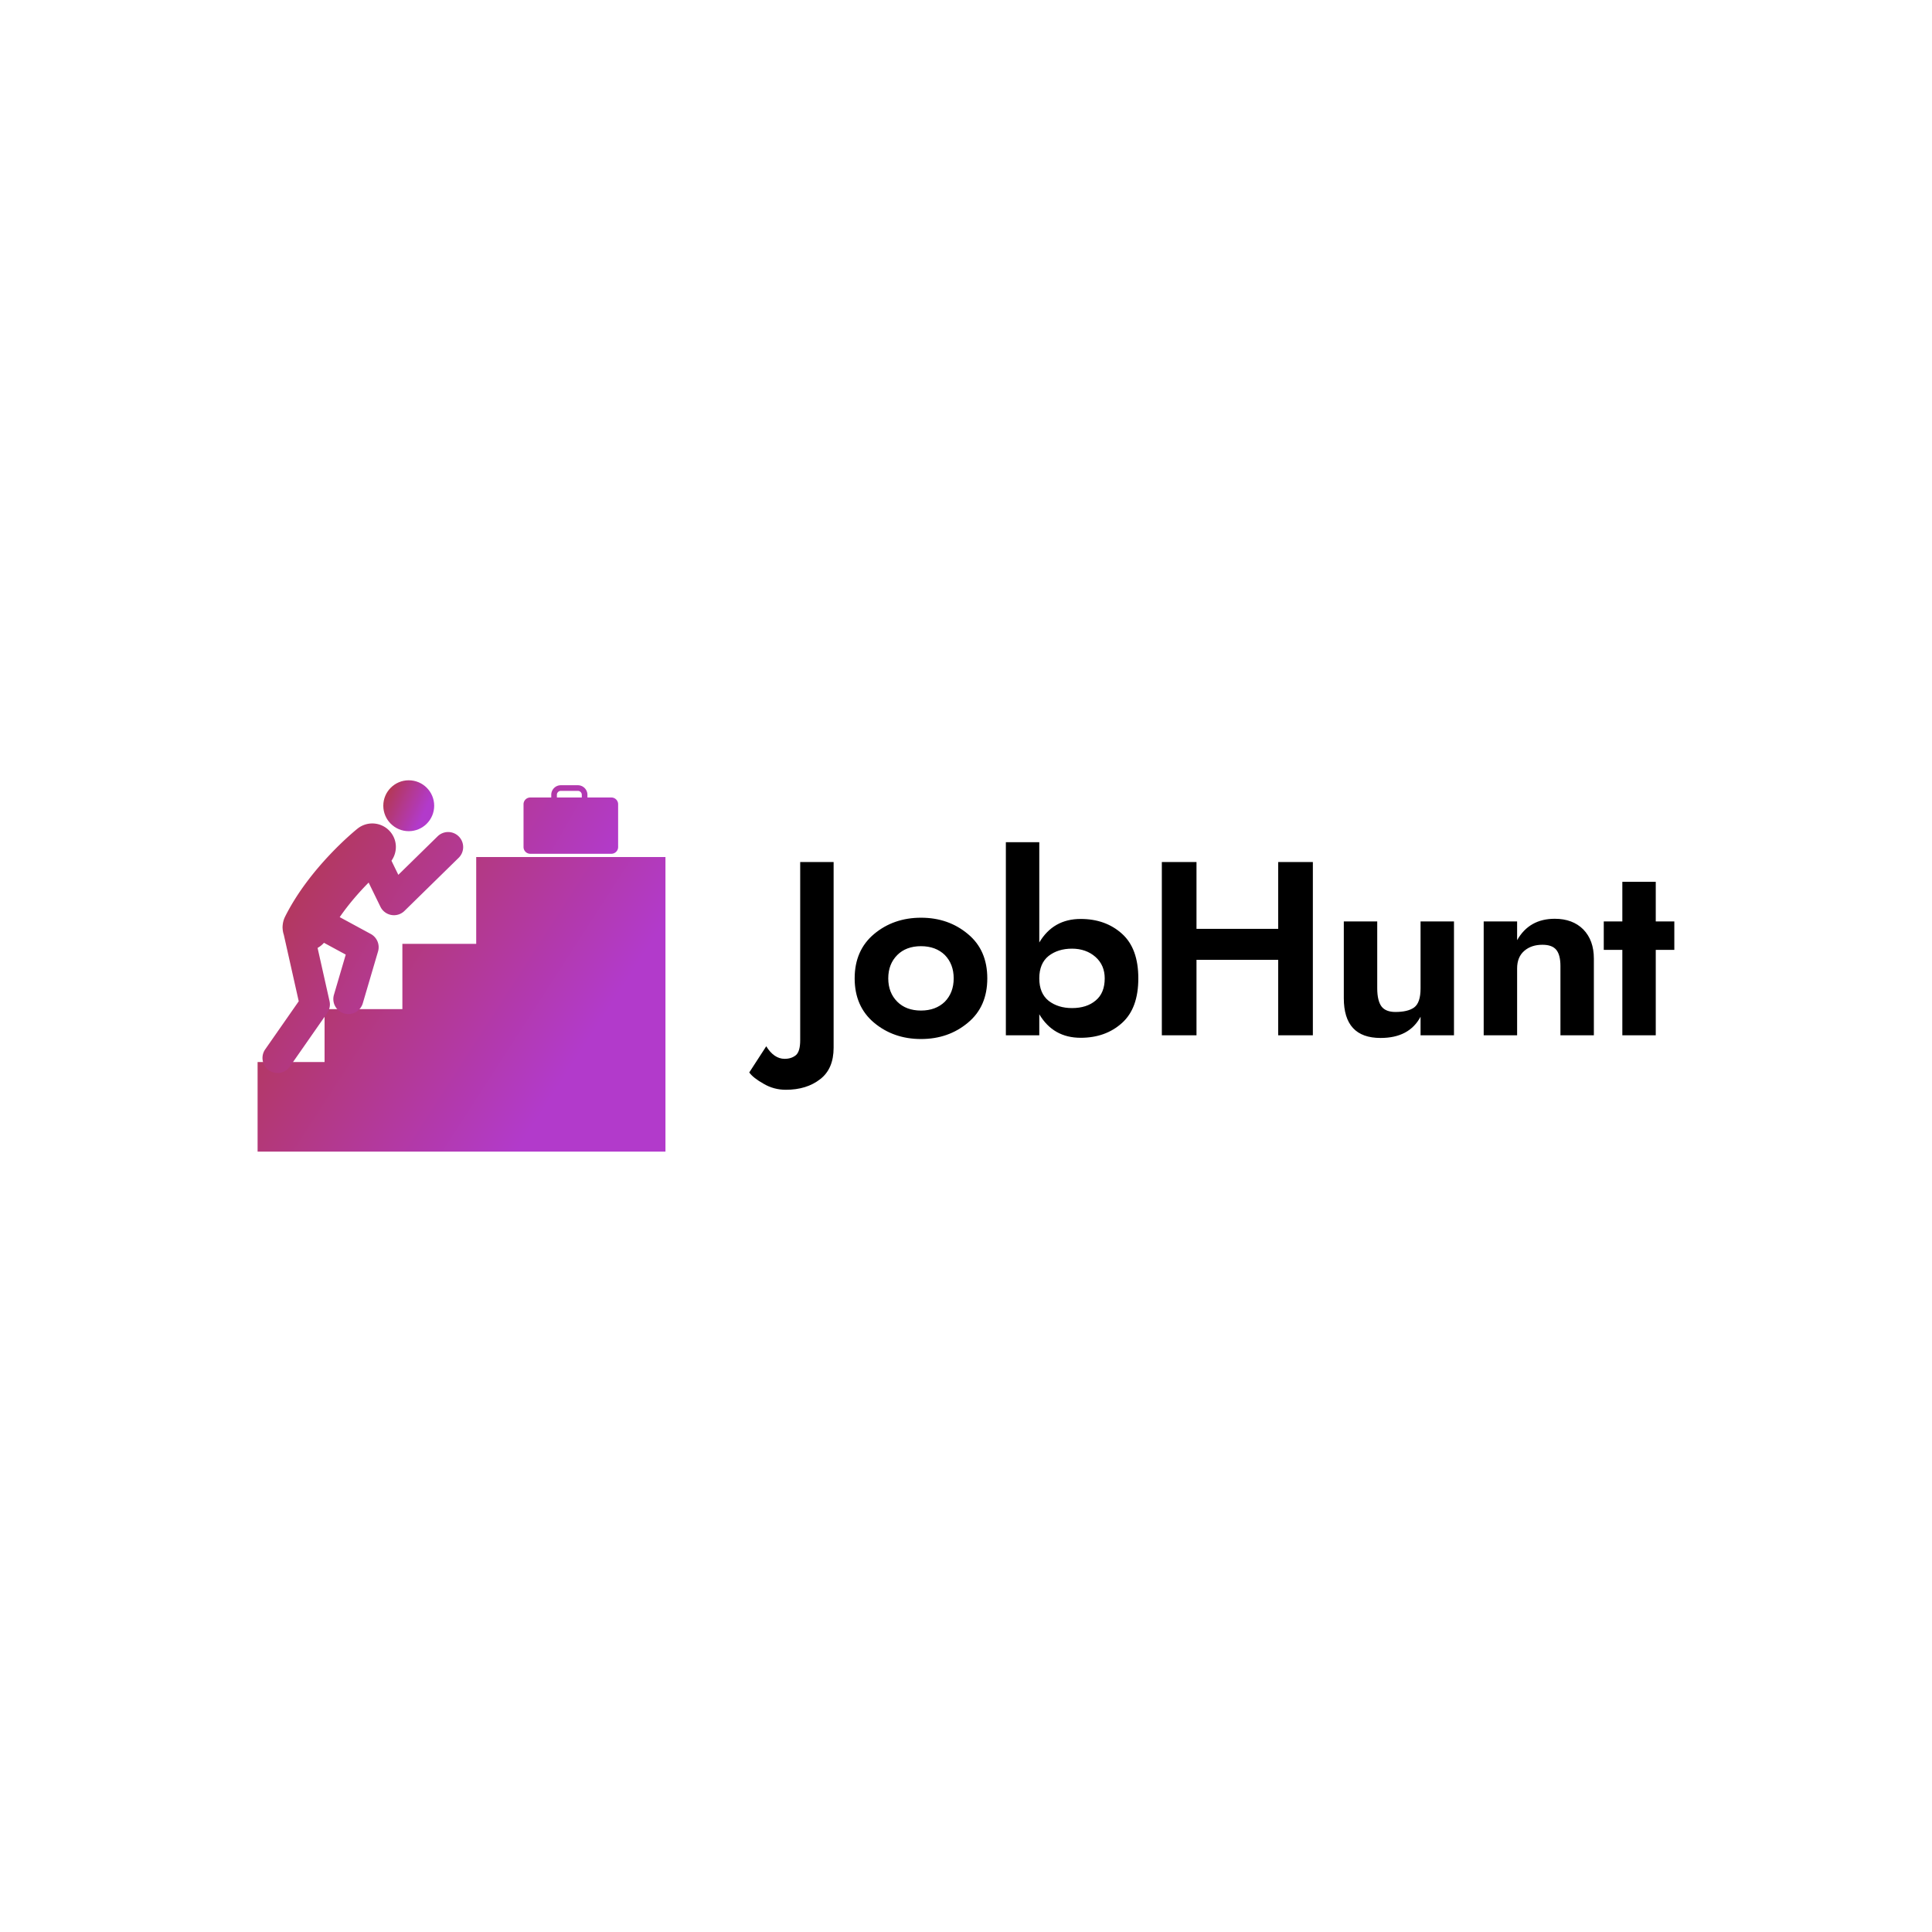 <svg data-v-fde0c5aa="" xmlns="http://www.w3.org/2000/svg" viewBox="0 0 300 300" class="iconLeft"><!----><defs data-v-fde0c5aa=""><!----></defs><rect data-v-fde0c5aa="" fill="transparent" x="0" y="0" width="300px" height="300px" class="logo-background-square"></rect><defs data-v-fde0c5aa=""><!----></defs><g data-v-fde0c5aa="" id="7136cb46-b8d0-482f-b2e1-d0c6977f9cfa" fill="#000000" transform="matrix(2.746,0,0,2.746,121.755,126.163)"><path d="M-1.01 13.22L-1.97 14.70C-1.82 14.91-1.55 15.12-1.16 15.34C-0.77 15.57-0.35 15.68 0.10 15.68C0.88 15.68 1.53 15.48 2.04 15.08C2.55 14.69 2.80 14.09 2.80 13.30L2.80 2.80L0.91 2.80L0.91 12.88C0.91 13.30 0.83 13.58 0.67 13.72C0.50 13.86 0.29 13.93 0.03 13.93C-0.37 13.93-0.72 13.69-1.01 13.22ZM3.99 9.38C3.99 10.44 4.36 11.28 5.09 11.89C5.82 12.50 6.71 12.81 7.74 12.81C8.78 12.81 9.66 12.50 10.39 11.89C11.13 11.28 11.49 10.44 11.49 9.38C11.49 8.32 11.13 7.48 10.39 6.87C9.66 6.26 8.78 5.95 7.74 5.95C6.71 5.95 5.82 6.26 5.09 6.87C4.36 7.48 3.99 8.32 3.99 9.38ZM5.89 9.38C5.89 8.84 6.06 8.40 6.40 8.06C6.73 7.73 7.18 7.56 7.74 7.56C8.30 7.56 8.75 7.73 9.09 8.06C9.42 8.40 9.59 8.84 9.59 9.38C9.59 9.92 9.42 10.36 9.09 10.70C8.75 11.03 8.30 11.20 7.74 11.20C7.18 11.20 6.73 11.03 6.40 10.70C6.06 10.36 5.89 9.92 5.89 9.38ZM20.03 9.38C20.03 8.26 19.73 7.42 19.11 6.86C18.49 6.30 17.71 6.02 16.77 6.02C15.74 6.02 14.96 6.46 14.43 7.35L14.43 1.68L12.54 1.68L12.54 12.60L14.43 12.60L14.43 11.41C14.96 12.30 15.74 12.74 16.77 12.74C17.71 12.74 18.49 12.46 19.11 11.90C19.73 11.34 20.03 10.50 20.03 9.38ZM18.13 9.38C18.13 9.93 17.96 10.35 17.62 10.63C17.28 10.92 16.83 11.06 16.28 11.06C15.75 11.06 15.31 10.92 14.96 10.65C14.61 10.37 14.43 9.95 14.43 9.38C14.43 8.81 14.61 8.39 14.96 8.11C15.31 7.84 15.75 7.70 16.28 7.70C16.81 7.70 17.26 7.86 17.61 8.17C17.96 8.48 18.13 8.89 18.13 9.38ZM21.36 2.80L21.36 12.60L23.32 12.60L23.32 8.33L27.94 8.33L27.94 12.60L29.90 12.60L29.90 2.80L27.94 2.80L27.94 6.58L23.32 6.58L23.32 2.80ZM35.99 9.94C35.99 10.49 35.87 10.85 35.62 11.03C35.38 11.20 35.02 11.28 34.57 11.28C34.21 11.28 33.95 11.18 33.79 10.98C33.63 10.77 33.54 10.43 33.54 9.94L33.54 6.16L31.65 6.16L31.65 10.50C31.65 12.00 32.34 12.75 33.73 12.75C34.81 12.75 35.56 12.35 35.99 11.55L35.99 12.60L37.88 12.60L37.88 6.16L35.99 6.16ZM41.45 8.82C41.45 8.38 41.59 8.05 41.86 7.82C42.13 7.59 42.47 7.48 42.88 7.48C43.24 7.48 43.50 7.57 43.66 7.76C43.82 7.95 43.90 8.26 43.90 8.68L43.90 12.60L45.79 12.60L45.79 8.26C45.79 7.57 45.59 7.02 45.19 6.61C44.79 6.21 44.25 6.01 43.58 6.01C42.62 6.01 41.91 6.41 41.45 7.22L41.45 6.16L39.56 6.16L39.56 12.60L41.45 12.60ZM47.40 3.92L47.40 6.16L46.35 6.16L46.35 7.77L47.40 7.77L47.40 12.60L49.29 12.60L49.29 7.77L50.34 7.77L50.34 6.16L49.29 6.16L49.29 3.92Z"></path></g><defs data-v-fde0c5aa=""><linearGradient data-v-fde0c5aa="" gradientTransform="rotate(25)" id="fef82871-4955-4eaf-b5c8-f61c9b043a97" x1="0%" y1="0%" x2="100%" y2="0%"><stop data-v-fde0c5aa="" offset="0%" stop-color="#B4373D" stop-opacity="1"></stop><stop data-v-fde0c5aa="" offset="100%" stop-color="#B23ACB" stop-opacity="1"></stop></linearGradient></defs><g data-v-fde0c5aa="" id="00afdc3d-66b6-4b4b-bde7-50c9935d753d" stroke="none" fill="url(#fef82871-4955-4eaf-b5c8-f61c9b043a97)" transform="matrix(0.77,0,0,0.77,32.862,111.492)"><path d="M73.728 28.041H53.355v17.503H38.466v13.158H22.775v10.672H9.269v18.068h82.25V28.041z"></path><circle cx="39.75" cy="17.69" r="5.131"></circle><path d="M49.858 23.905a3.032 3.032 0 0 0-4.288-.043l-7.92 7.761-1.386-2.841c1.204-1.69 1.217-4.029-.144-5.73a4.767 4.767 0 0 0-6.699-.744c-.39.312-9.613 7.76-14.611 17.756a4.775 4.775 0 0 0-.466 1.573c-.007.038-.007.075-.014.113-.007.07-.014.141-.017.21-.014.172-.012.345.005.52.026.423.104.84.239 1.24l3.009 13.403-6.766 9.702a3.035 3.035 0 0 0 2.485 4.768c.958 0 1.9-.453 2.49-1.298l7.529-10.799a3.029 3.029 0 0 0 .472-2.398l-2.409-10.735a4.75 4.75 0 0 0 1.285-1.033l4.395 2.384-2.365 8.044a3.033 3.033 0 1 0 5.818 1.713l3.059-10.396a3.034 3.034 0 0 0-1.463-3.521l-6.268-3.4c1.904-2.761 4.053-5.166 5.834-6.967l2.379 4.878a3.038 3.038 0 0 0 2.727 1.703c.787 0 1.551-.307 2.121-.867l10.924-10.704a3.034 3.034 0 0 0 .045-4.292zM80.614 16.03h-4.83v-.543c0-1.064-.865-1.93-1.93-1.93H70.42a1.933 1.933 0 0 0-1.931 1.93v.543H64.26c-.752 0-1.361.61-1.361 1.362v8.625c0 .752.609 1.362 1.361 1.362h16.354c.752 0 1.361-.61 1.361-1.362v-8.625a1.36 1.36 0 0 0-1.361-1.362zm-10.988-.543c0-.438.356-.793.794-.793h3.435c.438 0 .793.356.793.793v.543h-5.021v-.543z"></path></g><!----></svg>